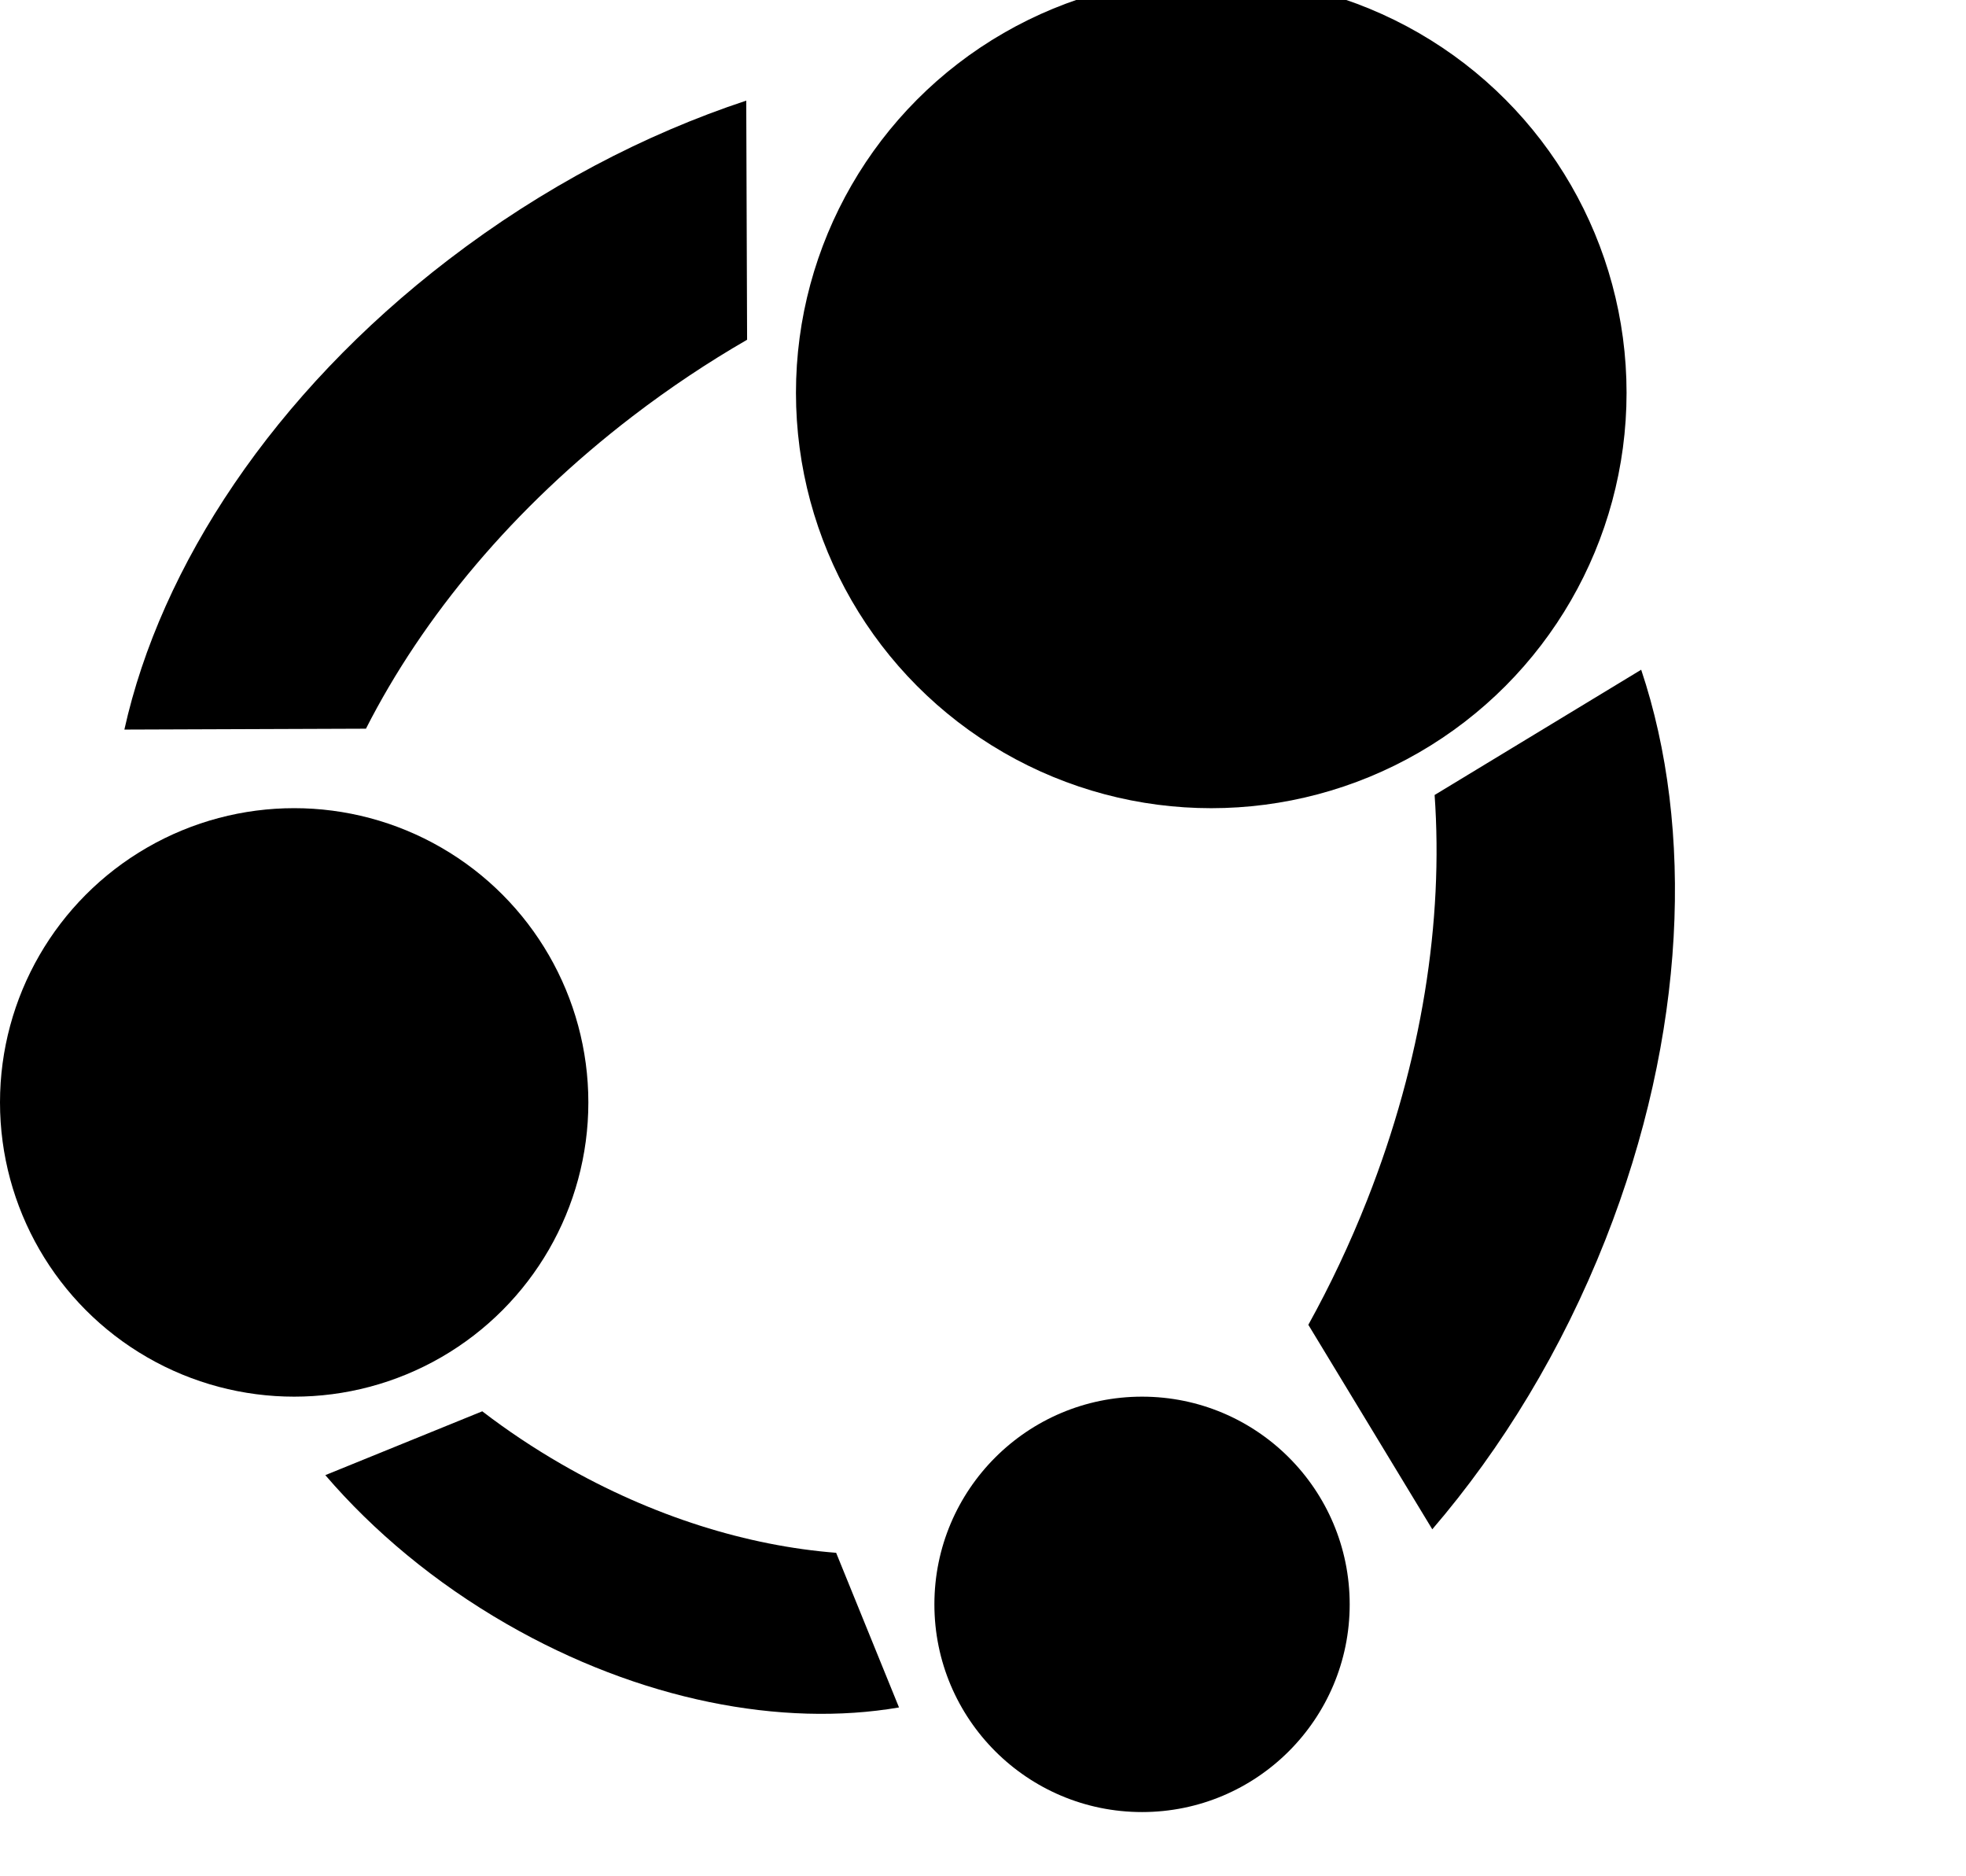 <svg width="87" height="83" viewBox="0 0 87 83" fill="none" xmlns="http://www.w3.org/2000/svg">
<circle cx="53.601" cy="17.378" r="18.378" fill="black"/>
<circle cx="13.018" cy="48.773" r="13.018" fill="black"/>
<circle cx="50.538" cy="70.98" r="9.189" fill="black"/>
<path fill-rule="evenodd" clip-rule="evenodd" d="M33.023 4.452C28.534 5.937 24.027 8.288 19.854 11.484C12.099 17.423 7.108 25.045 5.504 32.278L16.194 32.239C18.714 27.285 22.715 22.458 27.999 18.412C29.642 17.154 31.336 16.027 33.061 15.031L33.023 4.452Z" fill="black"/>
<path fill-rule="evenodd" clip-rule="evenodd" d="M63.382 67.659C66.463 64.072 69.114 59.734 71.044 54.845C74.629 45.759 74.979 36.655 72.626 29.63L63.485 35.172C63.878 40.716 62.937 46.915 60.494 53.105C59.734 55.03 58.862 56.87 57.897 58.612L63.382 67.659Z" fill="black"/>
<path fill-rule="evenodd" clip-rule="evenodd" d="M14.396 65.263C16.529 67.747 19.237 70.014 22.414 71.844C28.317 75.243 34.614 76.426 39.783 75.541L37.001 68.699C33.095 68.393 28.89 67.106 24.869 64.79C23.618 64.07 22.44 63.282 21.341 62.439L14.396 65.263Z" fill="black"/>
</svg>
